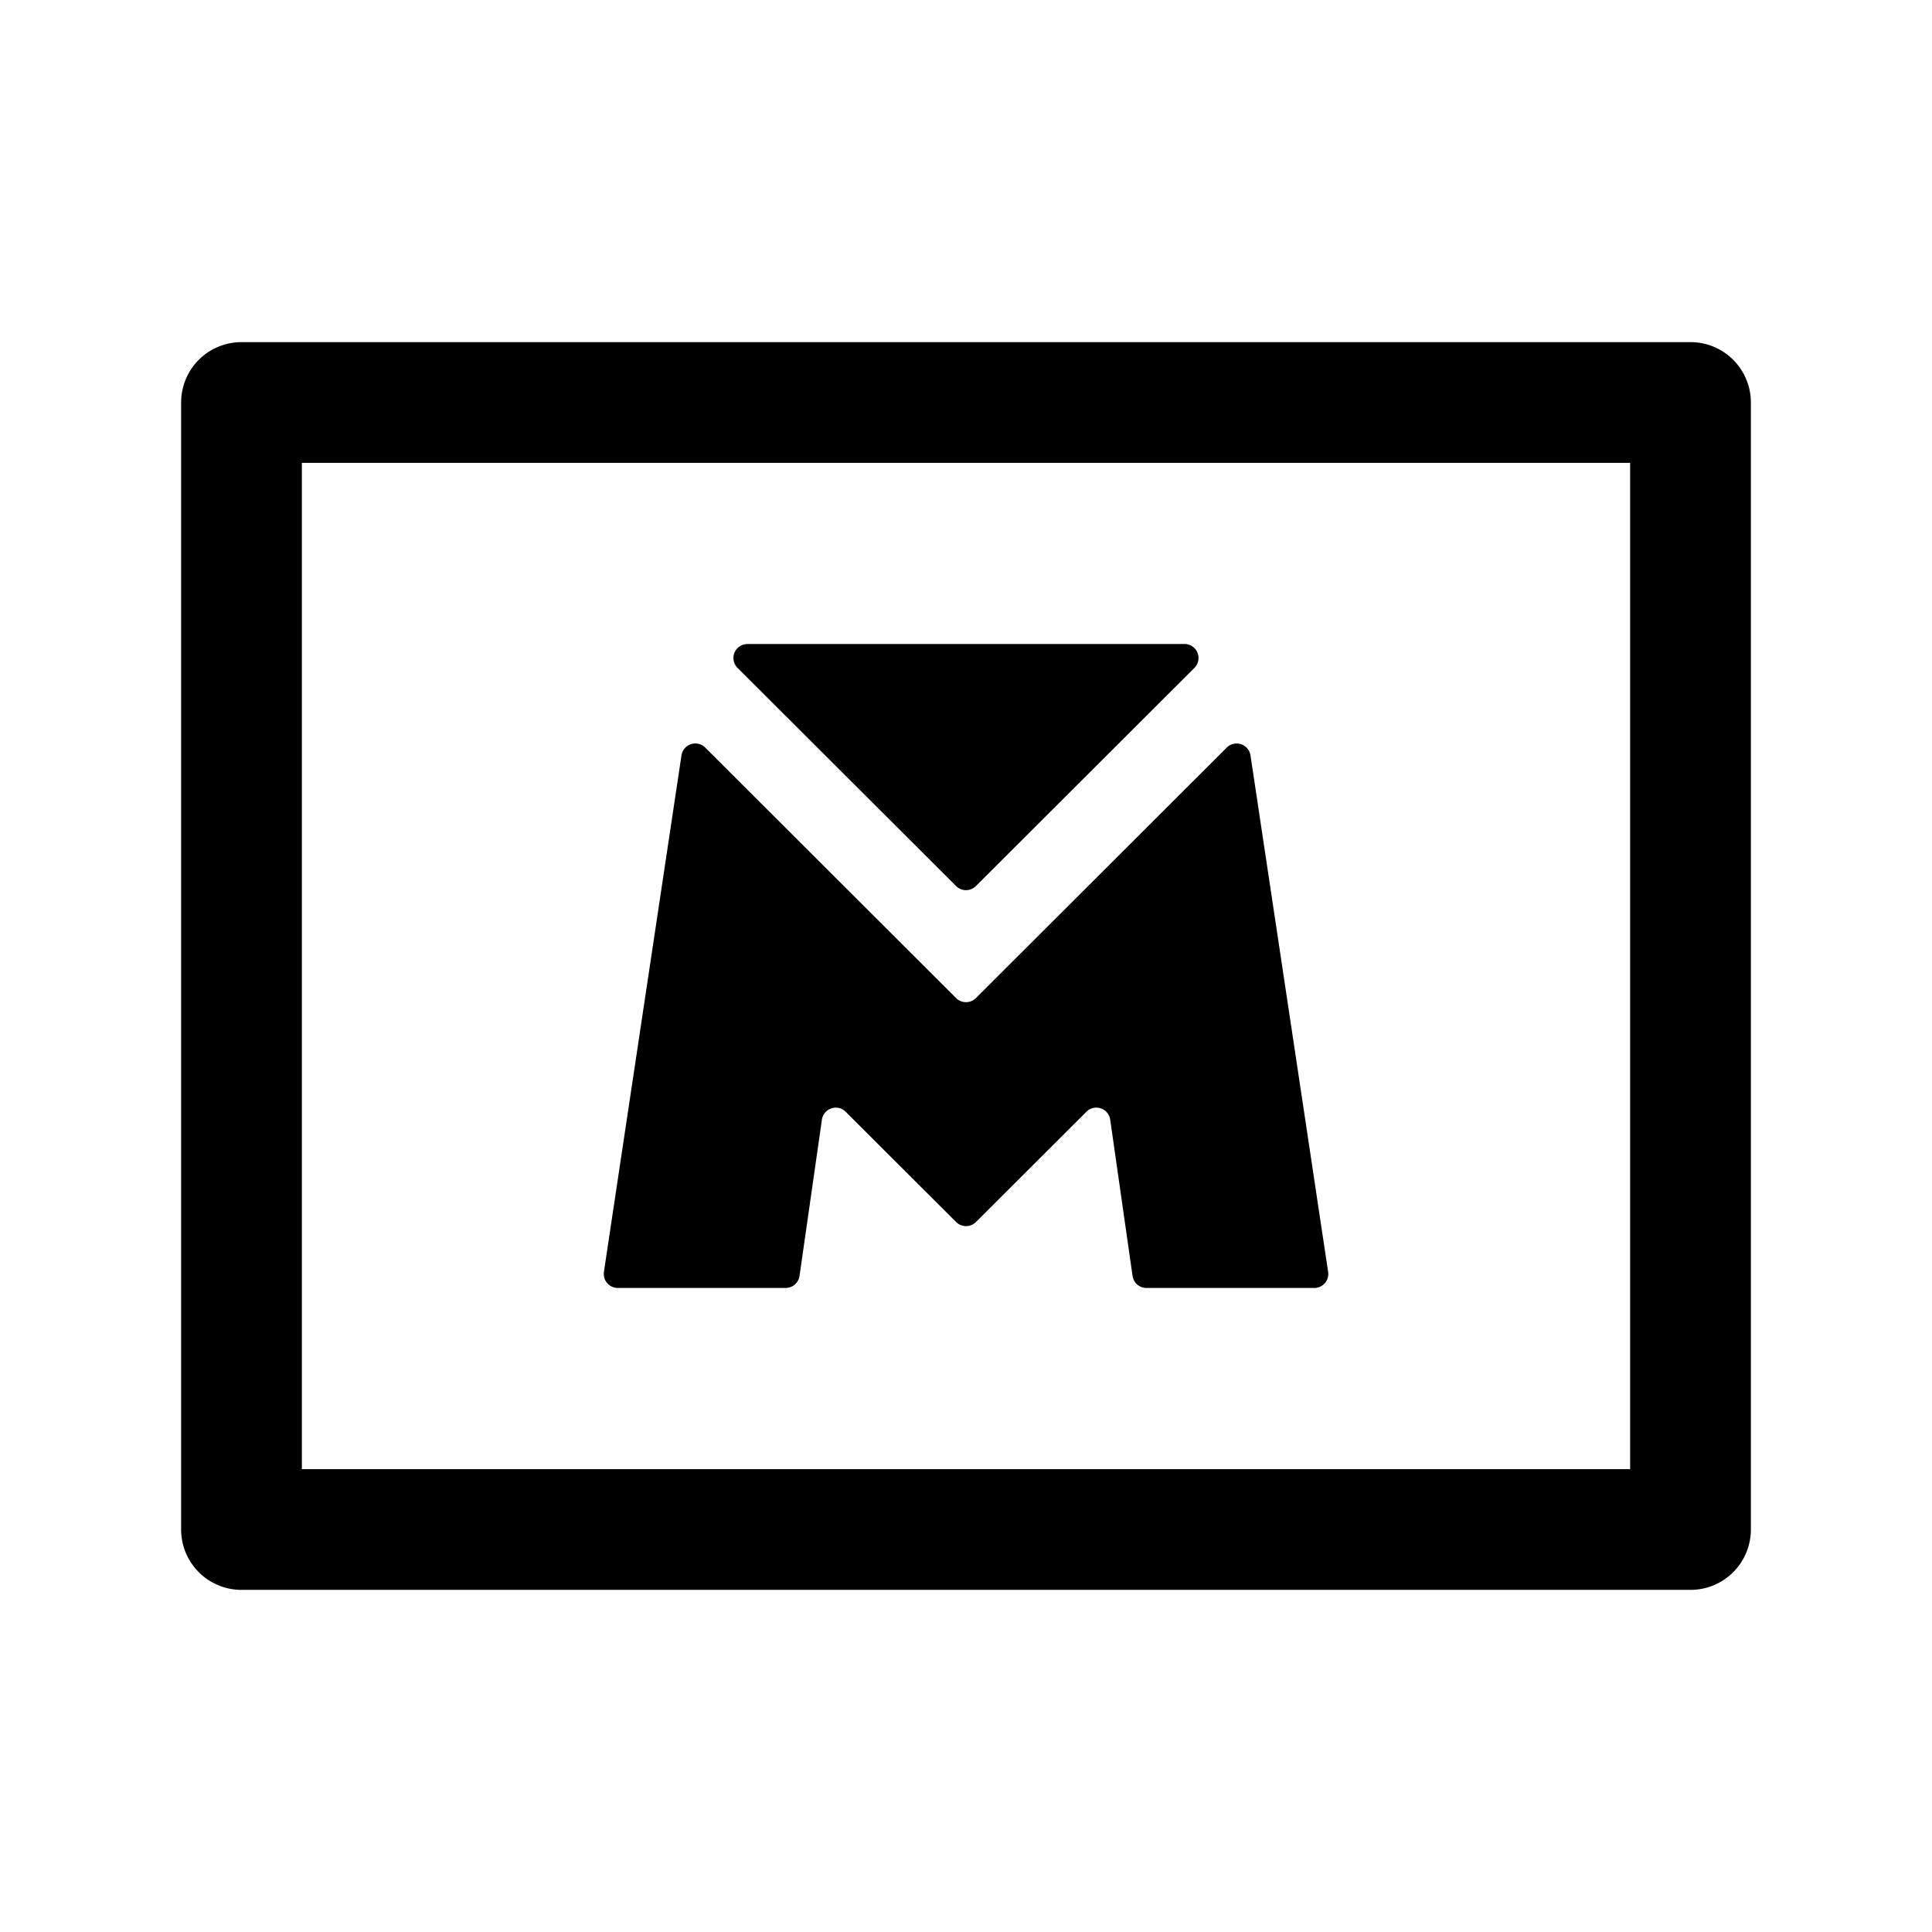 <svg xmlns="http://www.w3.org/2000/svg" viewBox="0 0 48 48">
    <g id="Square"> </g>
  <path fill-rule="evenodd" d="M6 8.5A1.5 1.5 0 0 0 4.5 10v28A1.5 1.5 0 0 0 6 39.5h36a1.5 1.5 0 0 0 1.5-1.5V10A1.5 1.5 0 0 0 42 8.5H6Zm1.5 28v-25h33v25h-33Zm10.825-19.906 5.429 5.42a.349.349 0 0 0 .492 0l5.429-5.42a.348.348 0 0 0-.246-.594H18.57a.348.348 0 0 0-.246.594ZM15.004 31.6l1.927-12.832a.348.348 0 0 1 .591-.194l6.232 6.223a.349.349 0 0 0 .492 0l6.232-6.223a.348.348 0 0 1 .59.194L32.997 31.6a.347.347 0 0 1-.344.399h-4.17a.348.348 0 0 1-.345-.299l-.555-3.882a.348.348 0 0 0-.591-.197l-2.745 2.74a.349.349 0 0 1-.492 0l-2.745-2.74a.348.348 0 0 0-.59.197l-.556 3.882a.348.348 0 0 1-.345.299h-4.17a.348.348 0 0 1-.344-.4Z"/>
</svg>
